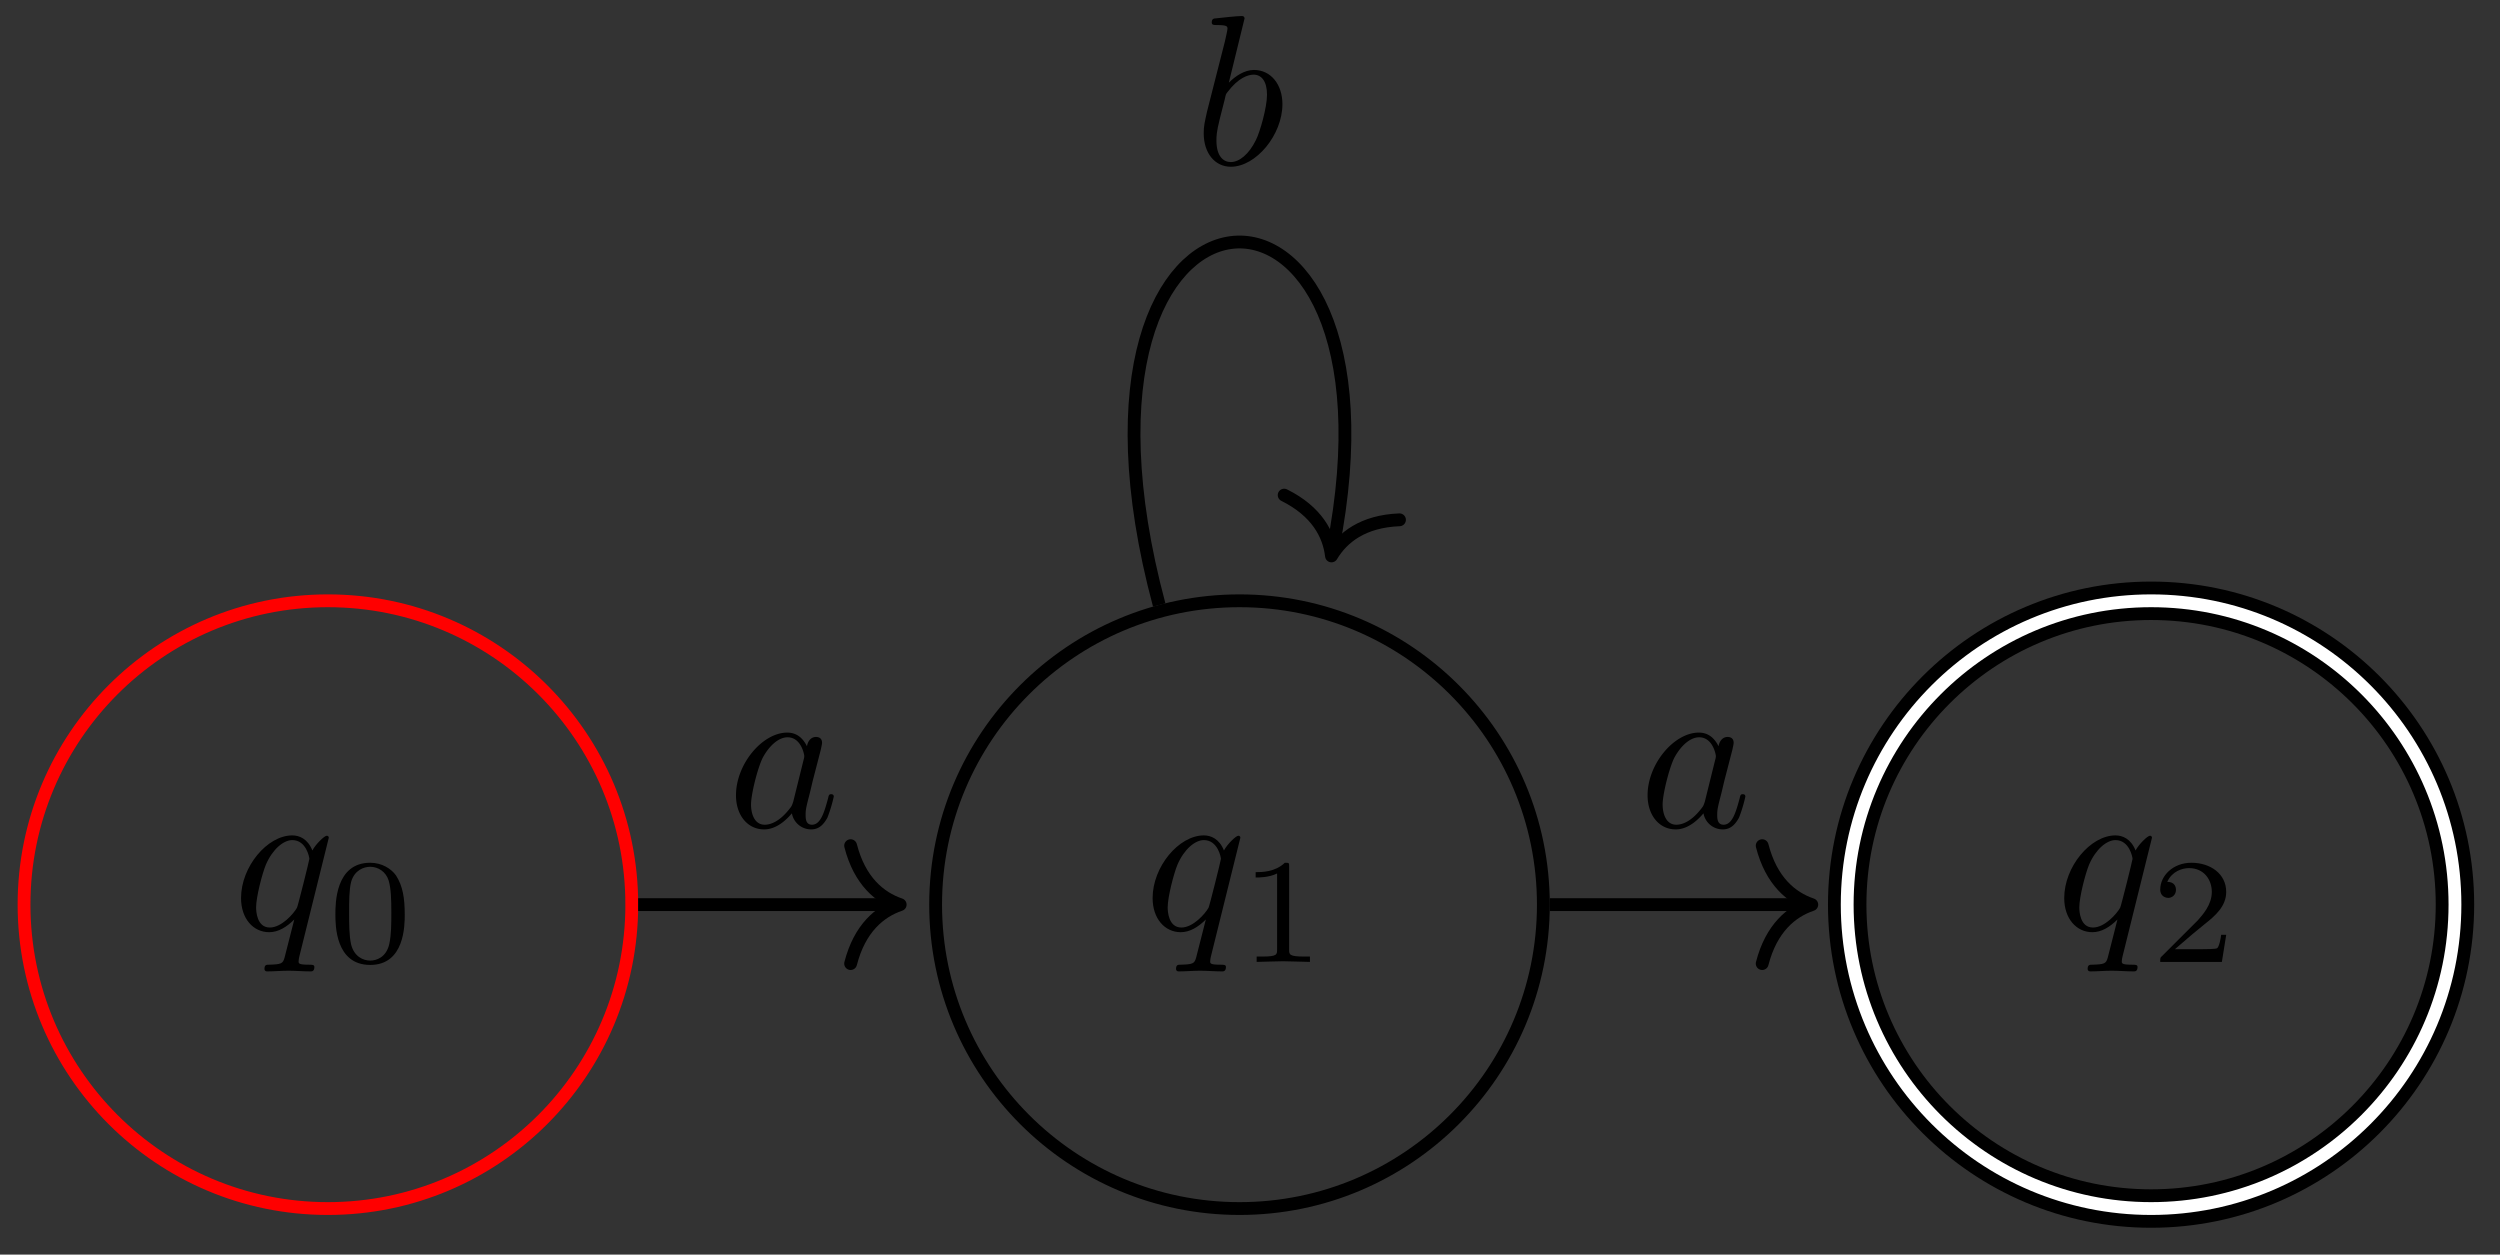 <svg xmlns="http://www.w3.org/2000/svg" xmlns:xlink="http://www.w3.org/1999/xlink" width="116.609" height="58.52"><rect width="100%" height="100%" fill="#333333" stroke="none"/><defs><path id="b" d="M4.5-4.297c0-.047-.031-.094-.094-.094-.11 0-.515.391-.672.688-.218-.547-.609-.703-.937-.703-1.172 0-2.39 1.468-2.39 2.922C.406-.516.983.109 1.718.109c.422 0 .812-.234 1.172-.593-.094.343-.422 1.687-.453 1.78-.079.282-.157.313-.72.329-.124 0-.218 0-.218.203 0 0 0 .11.125.11.313 0 .672-.032 1-.032s.688.032 1.031.032c.047 0 .172 0 .172-.204 0-.109-.094-.109-.265-.109-.47 0-.47-.062-.47-.156 0-.078.016-.14.032-.219ZM1.75-.109c-.61 0-.64-.766-.64-.938 0-.484.28-1.562.452-1.984.313-.735.829-1.156 1.235-1.156.656 0 .797.812.797.875s-.547 2.25-.578 2.28c-.157.282-.72.923-1.266.923m0 0"/><path id="f" d="M3.719-3.766c-.188-.375-.469-.64-.922-.64-1.156 0-2.39 1.468-2.39 2.922C.406-.547.952.109 1.718.109c.203 0 .703-.046 1.297-.75a.91.91 0 0 0 .906.75c.36 0 .578-.234.75-.546a6.5 6.5 0 0 0 .297-.985c0-.11-.094-.11-.125-.11-.094 0-.11.048-.14.188-.173.64-.345 1.235-.75 1.235-.282 0-.298-.266-.298-.453 0-.22.016-.313.125-.75.11-.407.125-.516.219-.891l.36-1.39c.062-.282.062-.298.062-.344 0-.172-.11-.266-.281-.266-.25 0-.391.219-.422.437m-.64 2.579c-.063.187-.063.203-.204.375-.437.546-.844.703-1.125.703-.5 0-.64-.547-.64-.938 0-.5.312-1.719.546-2.187.313-.578.75-.953 1.157-.953.64 0 .78.812.78.875a.6.6 0 0 1-.03.171Zm0 0"/><path id="g" d="M2.375-6.812s0-.11-.125-.11c-.219 0-.953.078-1.219.11-.078 0-.187.015-.187.187 0 .125.094.125.25.125.468 0 .484.063.484.172 0 .062-.078.406-.125.61l-.828 3.25c-.11.5-.156.671-.156 1.015C.469-.516 1 .109 1.734.109c1.172 0 2.407-1.484 2.407-2.921 0-.907-.532-1.594-1.328-1.594-.454 0-.876.297-1.172.593Zm-.922 3.765c.047-.219.047-.234.14-.344.485-.64.938-.796 1.204-.796.36 0 .625.296.625.937 0 .594-.328 1.734-.516 2.11-.328.671-.781 1.03-1.172 1.03-.343 0-.671-.265-.671-1 0-.202 0-.39.156-1.015Zm0 0"/><path id="c" d="M3.594-2.219c0-.765-.094-1.328-.406-1.812-.22-.313-.657-.594-1.204-.594C.36-4.625.36-2.719.36-2.219s0 2.36 1.625 2.36c1.61 0 1.61-1.86 1.61-2.36M1.984-.062c-.328 0-.75-.188-.89-.75C1-1.22 1-1.797 1-2.312c0-.516 0-1.047.094-1.422.156-.547.593-.703.89-.703.375 0 .735.234.86.64.11.375.125.875.125 1.485 0 .515 0 1.03-.094 1.468-.14.64-.61.782-.89.782m0 0"/><path id="e" d="M2.328-4.437c0-.188 0-.188-.203-.188-.453.438-1.078.438-1.36.438v.25c.157 0 .626 0 1-.188v3.547c0 .234 0 .328-.687.328H.812V0c.125 0 .985-.031 1.235-.031.219 0 1.094.031 1.25.031v-.25H3.03c-.703 0-.703-.094-.703-.328Zm0 0"/><path id="j" d="M3.516-1.266H3.28c-.015.157-.094.563-.187.625-.047.047-.578.047-.688.047H1.125c.734-.64.984-.843 1.39-1.172.516-.406 1-.843 1-1.5 0-.843-.734-1.359-1.624-1.359-.86 0-1.453.61-1.453 1.25 0 .344.296.39.375.39.156 0 .359-.124.359-.374 0-.125-.047-.375-.406-.375.218-.485.687-.641 1.015-.641.703 0 1.063.547 1.063 1.11 0 .609-.438 1.078-.656 1.328L.516-.266C.437-.203.437-.187.437 0h2.876Zm0 0"/><clipPath id="a"><path d="M0 19h38v39.281H0Zm0 0"/></clipPath><clipPath id="d"><path d="M35 19h46v39.281H35Zm0 0"/></clipPath><clipPath id="h"><path d="M60 2h56.414v56.281H60Zm0 0"/></clipPath><clipPath id="i"><path d="M77 19h39.414v39.281H77Zm0 0"/></clipPath></defs><g clip-path="url(#a)"><path fill="none" stroke="red" stroke-miterlimit="10" stroke-width=".598" d="M29.469 42.195c0-7.828-6.348-14.172-14.176-14.172S1.121 34.367 1.121 42.195s6.344 14.176 14.172 14.176 14.176-6.348 14.176-14.176Zm0 0"/></g><use xlink:href="#b" x="10.836" y="43.372"/><use xlink:href="#c" x="15.284" y="44.867"/><g clip-path="url(#d)"><path fill="none" stroke="#000" stroke-miterlimit="10" stroke-width=".598" d="M71.988 42.195c0-7.828-6.347-14.172-14.172-14.172-7.828 0-14.175 6.344-14.175 14.172s6.347 14.176 14.175 14.176c7.825 0 14.172-6.348 14.172-14.176Zm0 0"/></g><use xlink:href="#b" x="53.355" y="43.372"/><use xlink:href="#e" x="57.803" y="44.867"/><path fill="none" stroke="#000" stroke-miterlimit="10" stroke-width=".598" d="M29.766 42.195h11.922"/><path fill="none" stroke="#000" stroke-linecap="round" stroke-linejoin="round" stroke-miterlimit="10" stroke-width=".598" d="M39.676 39.445c.422 1.649 1.363 2.43 2.312 2.75-.949.32-1.89 1.102-2.312 2.75"/><use xlink:href="#f" x="33.922" y="38.577"/><path fill="none" stroke="#000" stroke-miterlimit="10" stroke-width=".598" d="M54.07 28.219c-5.808-21.672 12.016-22.54 8.094-2.598"/><path fill="none" stroke="#000" stroke-linecap="round" stroke-linejoin="round" stroke-miterlimit="10" stroke-width=".598" d="M65.277 24.246c-1.703.066-2.66.824-3.172 1.684-.117-.996-.683-2.078-2.207-2.836"/><use xlink:href="#g" x="55.676" y="7.669"/><g clip-path="url(#h)"><path fill="none" stroke="#000" stroke-miterlimit="10" stroke-width="1.793" d="M114.508 42.195c0-7.828-6.344-14.172-14.172-14.172S86.16 34.367 86.16 42.195s6.348 14.176 14.176 14.176 14.172-6.348 14.172-14.176Zm0 0"/></g><g clip-path="url(#i)"><path fill="none" stroke="#FFF" stroke-miterlimit="10" stroke-width=".598" d="M114.508 42.195c0-7.828-6.344-14.172-14.172-14.172S86.16 34.367 86.16 42.195s6.348 14.176 14.176 14.176 14.172-6.348 14.172-14.176Zm0 0"/></g><use xlink:href="#b" x="95.876" y="43.372"/><use xlink:href="#j" x="100.323" y="44.867"/><path fill="none" stroke="#000" stroke-miterlimit="10" stroke-width=".598" d="M72.285 42.195h11.922"/><path fill="none" stroke="#000" stroke-linecap="round" stroke-linejoin="round" stroke-miterlimit="10" stroke-width=".598" d="M82.195 39.445c.422 1.649 1.364 2.43 2.313 2.75-.95.32-1.89 1.102-2.313 2.75"/><use xlink:href="#f" x="76.442" y="38.577"/></svg>